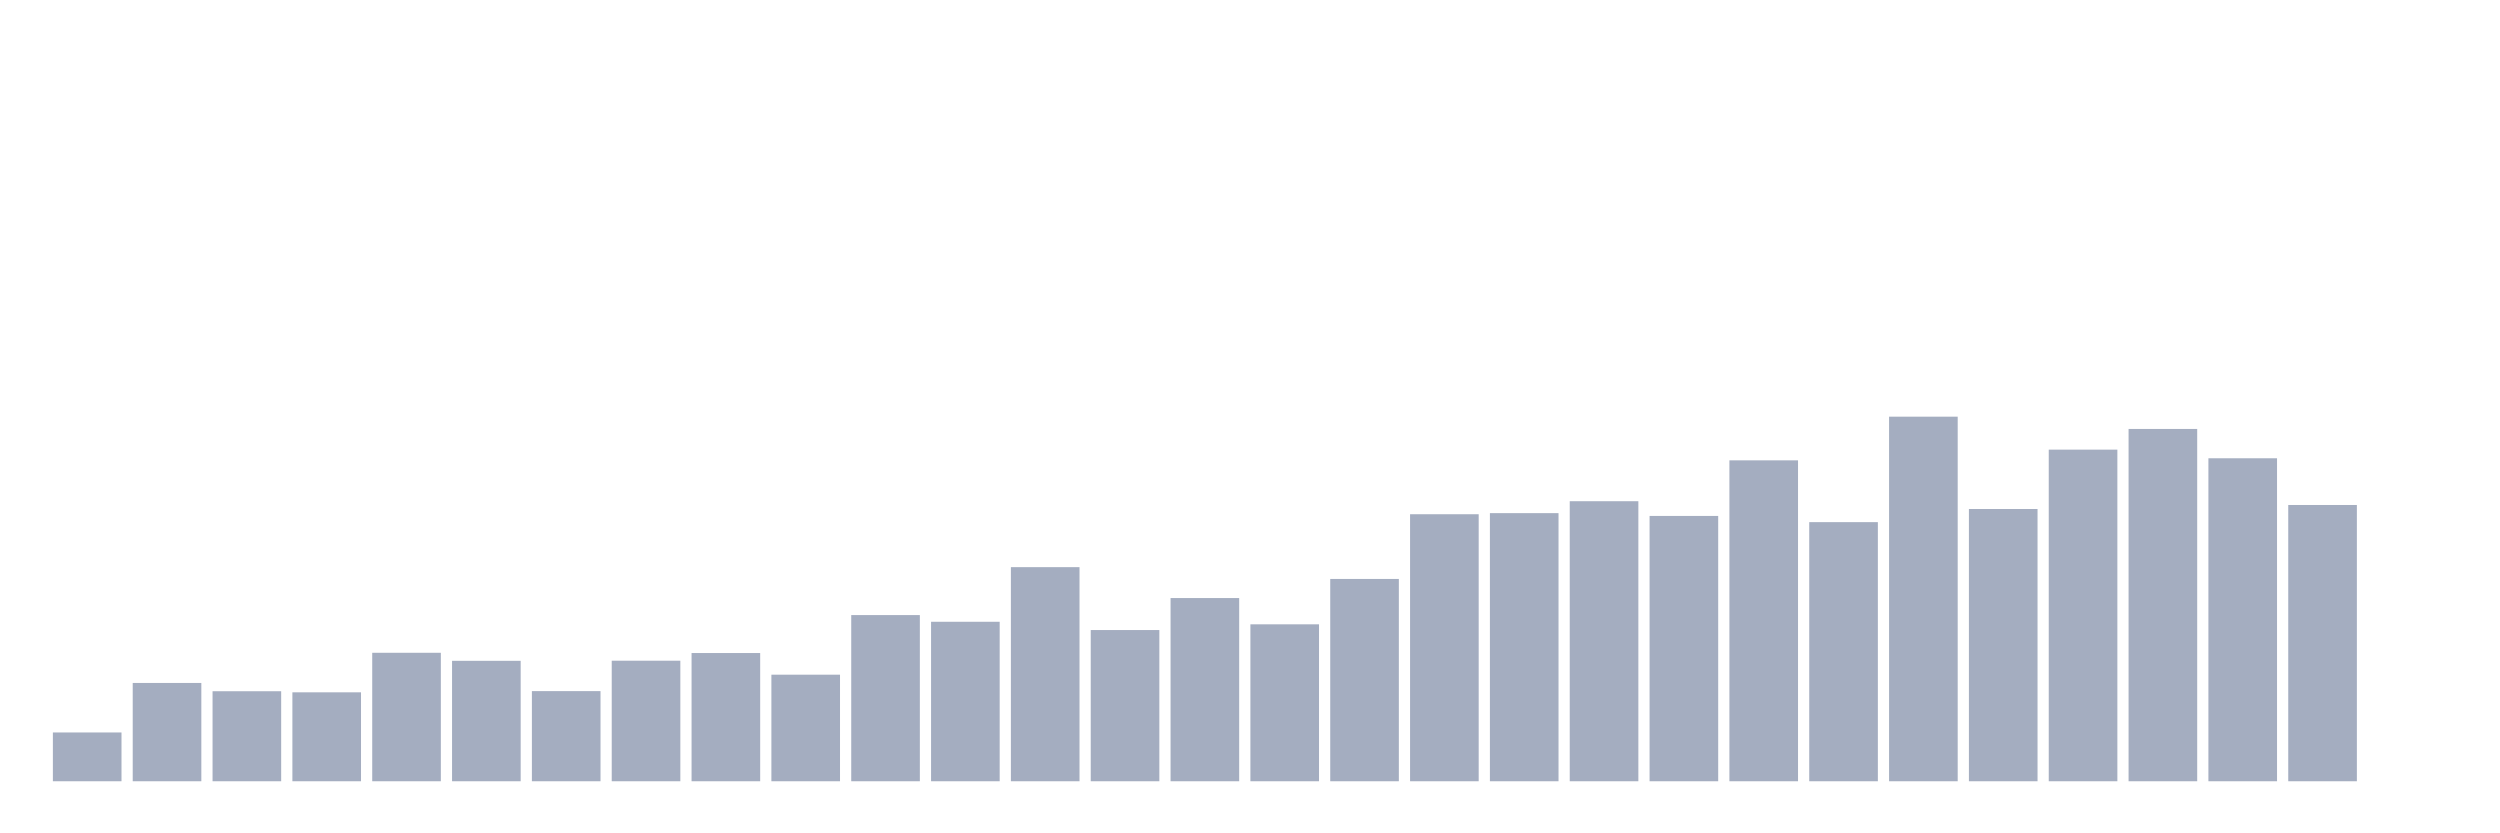 <svg xmlns="http://www.w3.org/2000/svg" viewBox="0 0 480 160"><g transform="translate(10,10)"><rect class="bar" x="0.153" width="13.175" y="130.634" height="9.366" fill="rgb(164,173,192)"></rect><rect class="bar" x="15.482" width="13.175" y="121.128" height="18.872" fill="rgb(164,173,192)"></rect><rect class="bar" x="30.81" width="13.175" y="122.716" height="17.284" fill="rgb(164,173,192)"></rect><rect class="bar" x="46.138" width="13.175" y="122.926" height="17.074" fill="rgb(164,173,192)"></rect><rect class="bar" x="61.466" width="13.175" y="115.335" height="24.665" fill="rgb(164,173,192)"></rect><rect class="bar" x="76.794" width="13.175" y="116.877" height="23.123" fill="rgb(164,173,192)"></rect><rect class="bar" x="92.123" width="13.175" y="122.693" height="17.307" fill="rgb(164,173,192)"></rect><rect class="bar" x="107.451" width="13.175" y="116.854" height="23.146" fill="rgb(164,173,192)"></rect><rect class="bar" x="122.779" width="13.175" y="115.382" height="24.618" fill="rgb(164,173,192)"></rect><rect class="bar" x="138.107" width="13.175" y="119.54" height="20.46" fill="rgb(164,173,192)"></rect><rect class="bar" x="153.436" width="13.175" y="108.095" height="31.905" fill="rgb(164,173,192)"></rect><rect class="bar" x="168.764" width="13.175" y="109.379" height="30.621" fill="rgb(164,173,192)"></rect><rect class="bar" x="184.092" width="13.175" y="98.892" height="41.108" fill="rgb(164,173,192)"></rect><rect class="bar" x="199.42" width="13.175" y="110.968" height="29.032" fill="rgb(164,173,192)"></rect><rect class="bar" x="214.748" width="13.175" y="104.825" height="35.175" fill="rgb(164,173,192)"></rect><rect class="bar" x="230.077" width="13.175" y="109.87" height="30.13" fill="rgb(164,173,192)"></rect><rect class="bar" x="245.405" width="13.175" y="101.158" height="38.842" fill="rgb(164,173,192)"></rect><rect class="bar" x="260.733" width="13.175" y="88.732" height="51.268" fill="rgb(164,173,192)"></rect><rect class="bar" x="276.061" width="13.175" y="88.522" height="51.478" fill="rgb(164,173,192)"></rect><rect class="bar" x="291.39" width="13.175" y="86.233" height="53.767" fill="rgb(164,173,192)"></rect><rect class="bar" x="306.718" width="13.175" y="89.059" height="50.941" fill="rgb(164,173,192)"></rect><rect class="bar" x="322.046" width="13.175" y="78.385" height="61.615" fill="rgb(164,173,192)"></rect><rect class="bar" x="337.374" width="13.175" y="90.25" height="49.75" fill="rgb(164,173,192)"></rect><rect class="bar" x="352.702" width="13.175" y="70" height="70" fill="rgb(164,173,192)"></rect><rect class="bar" x="368.031" width="13.175" y="87.728" height="52.272" fill="rgb(164,173,192)"></rect><rect class="bar" x="383.359" width="13.175" y="76.33" height="63.67" fill="rgb(164,173,192)"></rect><rect class="bar" x="398.687" width="13.175" y="72.359" height="67.641" fill="rgb(164,173,192)"></rect><rect class="bar" x="414.015" width="13.175" y="77.988" height="62.012" fill="rgb(164,173,192)"></rect><rect class="bar" x="429.344" width="13.175" y="86.957" height="53.043" fill="rgb(164,173,192)"></rect><rect class="bar" x="444.672" width="13.175" y="140" height="0" fill="rgb(164,173,192)"></rect></g></svg>